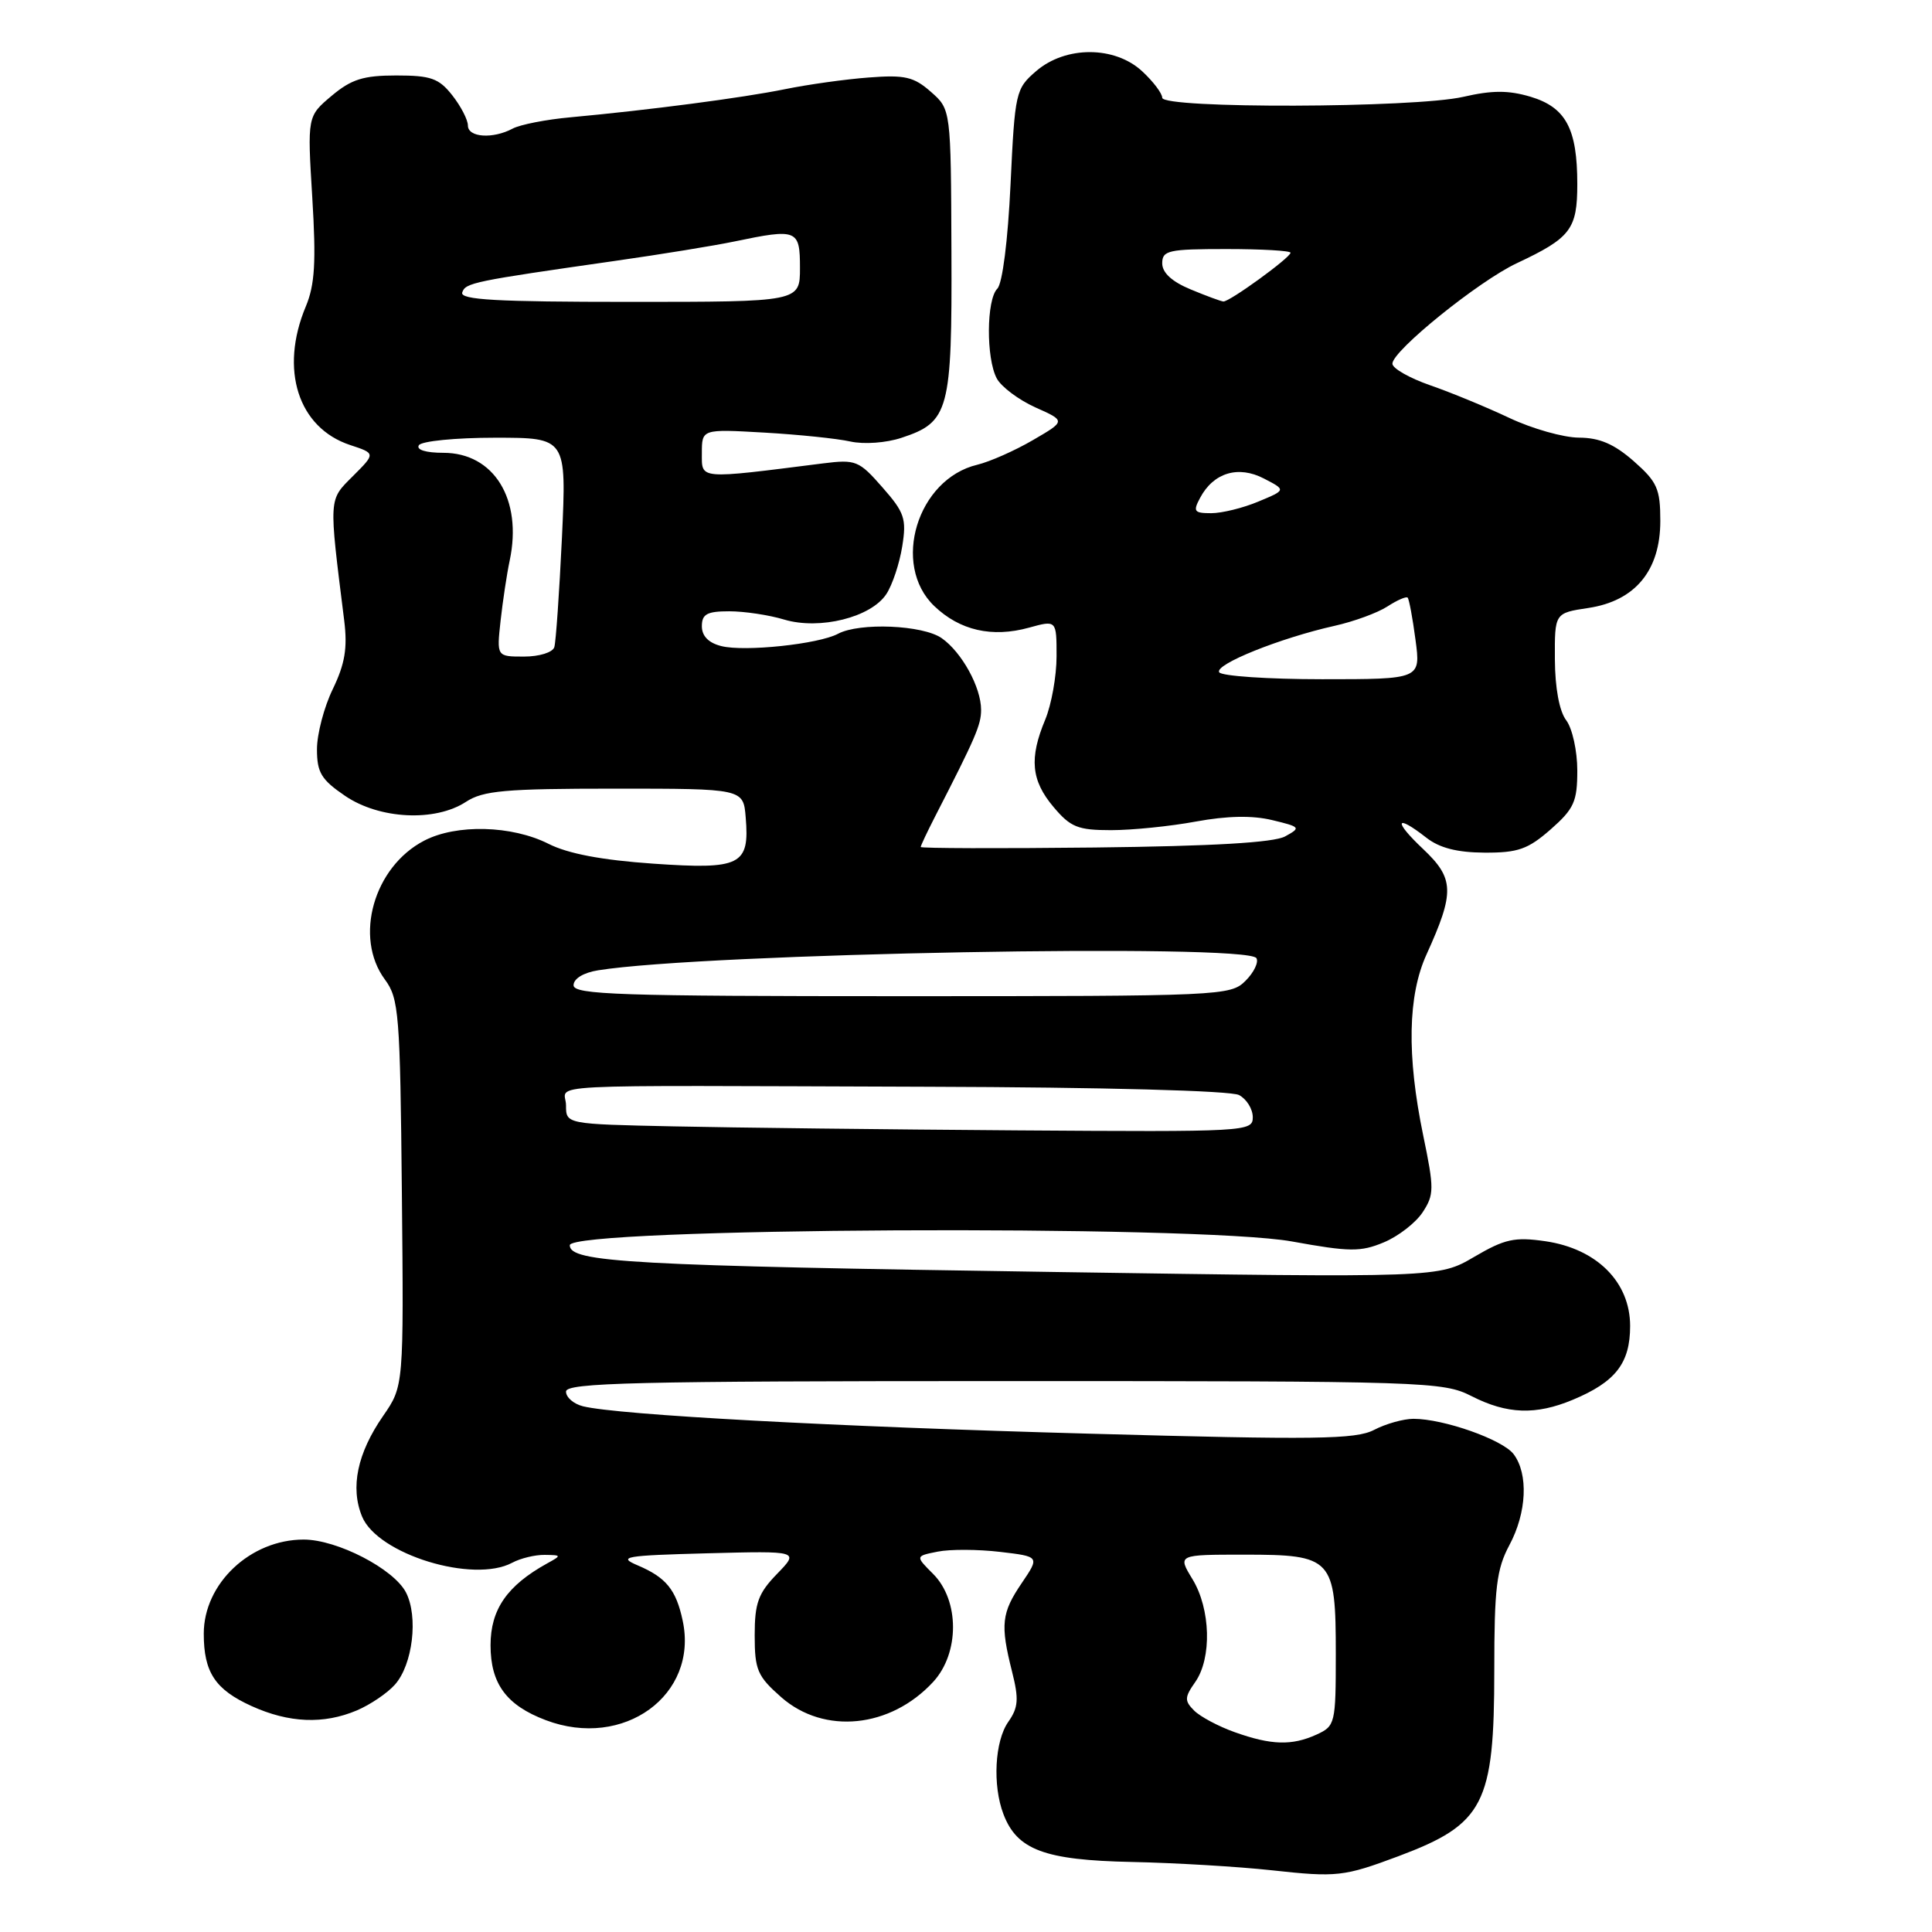 <?xml version="1.0" encoding="UTF-8" standalone="no"?>
<!DOCTYPE svg PUBLIC "-//W3C//DTD SVG 1.1//EN" "http://www.w3.org/Graphics/SVG/1.1/DTD/svg11.dtd" >
<svg xmlns="http://www.w3.org/2000/svg" xmlns:xlink="http://www.w3.org/1999/xlink" version="1.1" viewBox="0 0 256 256">
 <g >
 <path fill="currentColor"
d=" M 185.32 245.95 C 196.64 241.70 198.00 239.07 198.00 221.33 C 198.00 210.38 198.30 207.92 200.00 204.74 C 202.31 200.43 202.54 195.30 200.56 192.68 C 199.09 190.75 191.30 188.00 187.29 188.00 C 185.98 188.00 183.62 188.66 182.07 189.47 C 179.63 190.73 174.35 190.80 144.37 189.97 C 110.68 189.05 81.91 187.49 77.25 186.34 C 76.01 186.03 75.00 185.16 75.00 184.39 C 75.00 183.22 84.13 183.00 133.04 183.00 C 189.11 183.00 191.21 183.07 195.00 185.00 C 199.69 187.39 203.49 187.53 208.40 185.48 C 214.08 183.11 216.00 180.63 216.00 175.70 C 216.00 169.88 211.59 165.47 204.78 164.47 C 200.70 163.88 199.40 164.16 195.34 166.54 C 190.62 169.31 190.62 169.31 140.06 168.55 C 83.48 167.71 75.50 167.27 75.50 165.00 C 75.50 162.67 158.69 162.24 171.19 164.50 C 178.85 165.89 180.29 165.90 183.36 164.62 C 185.28 163.82 187.59 162.03 188.51 160.63 C 190.04 158.29 190.05 157.52 188.58 150.44 C 186.39 139.85 186.54 131.90 189.03 126.45 C 192.77 118.21 192.71 116.41 188.56 112.49 C 184.59 108.75 184.88 107.78 189.00 111.00 C 190.74 112.36 193.08 112.96 196.72 112.98 C 201.14 113.00 202.47 112.53 205.47 109.90 C 208.57 107.17 209.00 106.22 209.00 102.09 C 209.00 99.50 208.34 96.51 207.53 95.44 C 206.62 94.24 206.05 91.17 206.03 87.36 C 206.00 81.23 206.00 81.23 210.46 80.56 C 216.67 79.63 220.00 75.60 220.00 69.03 C 220.00 64.76 219.59 63.85 216.47 61.10 C 213.88 58.83 211.94 58.00 209.22 57.99 C 207.17 57.98 203.03 56.81 200.00 55.38 C 196.97 53.95 192.25 52.00 189.50 51.05 C 186.75 50.09 184.50 48.81 184.50 48.19 C 184.50 46.48 195.94 37.24 201.00 34.87 C 208.13 31.52 209.00 30.38 209.00 24.39 C 209.00 17.05 207.49 14.23 202.81 12.82 C 199.88 11.95 197.73 11.95 193.90 12.83 C 187.44 14.32 154.00 14.42 154.00 12.95 C 154.00 12.38 152.81 10.80 151.35 9.45 C 147.71 6.07 141.21 6.06 137.31 9.41 C 134.58 11.76 134.48 12.18 133.90 24.46 C 133.55 31.88 132.83 37.57 132.15 38.25 C 130.70 39.70 130.65 47.48 132.08 50.15 C 132.68 51.26 134.98 52.98 137.19 53.98 C 141.23 55.78 141.23 55.78 136.86 58.32 C 134.46 59.72 131.15 61.18 129.50 61.58 C 121.55 63.47 118.08 74.83 123.79 80.30 C 127.17 83.54 131.45 84.52 136.34 83.17 C 140.00 82.16 140.00 82.16 140.00 86.96 C 140.00 89.60 139.32 93.37 138.50 95.35 C 136.36 100.47 136.63 103.41 139.59 106.92 C 141.85 109.61 142.82 110.00 147.22 110.00 C 150.00 110.00 155.06 109.49 158.46 108.86 C 162.60 108.10 165.95 108.03 168.58 108.67 C 172.33 109.57 172.41 109.67 170.28 110.83 C 168.77 111.65 160.72 112.12 145.03 112.30 C 132.36 112.44 122.00 112.41 122.00 112.23 C 122.00 112.05 122.86 110.23 123.90 108.20 C 129.27 97.74 130.00 96.06 130.00 94.06 C 130.00 91.07 127.45 86.43 124.78 84.56 C 122.28 82.81 113.89 82.46 111.04 83.98 C 108.47 85.35 98.67 86.39 95.58 85.61 C 93.89 85.19 93.00 84.28 93.00 82.98 C 93.00 81.37 93.68 81.00 96.63 81.00 C 98.63 81.00 101.91 81.49 103.92 82.10 C 108.63 83.50 115.43 81.80 117.45 78.71 C 118.25 77.49 119.19 74.66 119.55 72.40 C 120.14 68.74 119.86 67.91 116.92 64.57 C 113.82 61.03 113.40 60.86 109.07 61.40 C 92.40 63.51 93.00 63.56 93.00 60.05 C 93.00 56.85 93.00 56.85 101.25 57.32 C 105.79 57.58 110.93 58.11 112.67 58.50 C 114.48 58.90 117.41 58.69 119.46 58.01 C 125.76 55.93 126.16 54.46 126.07 33.31 C 126.00 14.50 126.00 14.50 123.35 12.17 C 121.08 10.17 119.90 9.90 115.10 10.27 C 112.02 10.50 107.03 11.20 104.00 11.82 C 98.35 12.97 86.03 14.58 75.62 15.54 C 72.38 15.83 68.92 16.51 67.93 17.04 C 65.31 18.44 62.00 18.22 62.00 16.63 C 62.00 15.88 61.07 14.08 59.93 12.63 C 58.15 10.37 57.09 10.00 52.50 10.00 C 48.15 10.00 46.56 10.50 43.94 12.70 C 40.72 15.41 40.72 15.41 41.38 26.20 C 41.90 34.72 41.72 37.74 40.52 40.61 C 37.02 48.97 39.50 56.69 46.40 58.97 C 49.77 60.08 49.77 60.08 46.77 63.08 C 43.52 66.33 43.55 65.75 45.61 82.23 C 46.06 85.87 45.71 87.96 44.10 91.30 C 42.94 93.68 42.00 97.27 42.00 99.28 C 42.00 102.37 42.57 103.31 45.73 105.46 C 50.29 108.56 57.66 108.92 61.74 106.25 C 64.02 104.76 66.90 104.50 81.45 104.50 C 98.50 104.50 98.50 104.50 98.81 108.32 C 99.34 114.65 98.15 115.24 86.57 114.44 C 79.76 113.97 75.26 113.12 72.68 111.81 C 67.81 109.36 60.48 109.17 56.21 111.39 C 49.52 114.86 46.87 124.20 51.00 129.79 C 52.86 132.31 53.02 134.28 53.25 158.08 C 53.50 183.66 53.50 183.66 50.77 187.61 C 47.34 192.56 46.39 197.11 47.98 200.96 C 50.05 205.95 62.70 209.84 67.87 207.07 C 68.97 206.48 70.91 206.01 72.18 206.03 C 74.42 206.06 74.43 206.10 72.50 207.16 C 67.19 210.10 65.00 213.26 65.00 218.01 C 65.00 223.10 67.10 225.96 72.32 227.93 C 82.63 231.84 92.57 224.61 90.46 214.75 C 89.59 210.64 88.26 209.02 84.50 207.42 C 81.81 206.28 82.75 206.11 93.71 205.82 C 105.92 205.50 105.92 205.50 102.96 208.55 C 100.47 211.12 100.00 212.40 100.00 216.69 C 100.00 221.28 100.36 222.11 103.53 224.90 C 109.21 229.88 118.00 228.99 123.66 222.85 C 127.16 219.04 127.15 212.06 123.64 208.55 C 121.28 206.19 121.28 206.19 124.25 205.60 C 125.88 205.27 129.59 205.29 132.49 205.63 C 137.77 206.25 137.77 206.25 135.39 209.76 C 132.70 213.72 132.53 215.26 134.10 221.49 C 135.02 225.14 134.94 226.25 133.60 228.16 C 131.81 230.71 131.50 236.56 132.96 240.38 C 134.76 245.12 138.40 246.48 149.96 246.72 C 155.75 246.84 164.10 247.34 168.50 247.82 C 177.15 248.77 178.07 248.66 185.32 245.95 Z  M 47.28 226.64 C 49.05 225.89 51.33 224.35 52.33 223.22 C 54.69 220.57 55.45 214.21 53.79 211.00 C 52.17 207.88 44.67 204.00 40.24 204.00 C 33.18 204.00 27.00 209.82 27.00 216.47 C 27.00 221.59 28.51 223.87 33.33 226.06 C 38.29 228.31 42.88 228.50 47.28 226.64 Z  M 163.60 229.52 C 161.46 228.76 159.04 227.47 158.23 226.66 C 156.93 225.36 156.95 224.91 158.38 222.87 C 160.59 219.71 160.42 213.20 158.01 209.25 C 156.03 206.00 156.03 206.00 164.86 206.00 C 176.57 206.00 177.00 206.46 177.00 219.17 C 177.00 228.39 176.92 228.71 174.45 229.84 C 171.18 231.33 168.45 231.25 163.60 229.52 Z  M 89.25 149.25 C 75.00 148.95 75.00 148.95 75.00 146.47 C 75.00 143.54 69.43 143.83 122.93 144.00 C 146.36 144.07 163.10 144.52 164.18 145.10 C 165.18 145.63 166.00 146.95 166.00 148.04 C 166.00 149.95 165.22 149.99 134.75 149.78 C 117.56 149.66 97.09 149.42 89.25 149.25 Z  M 76.00 130.55 C 76.00 129.68 77.31 128.88 79.25 128.57 C 93.30 126.31 165.26 124.99 166.48 126.96 C 166.80 127.49 166.16 128.84 165.04 129.96 C 163.05 131.95 161.93 132.00 119.50 132.00 C 82.10 132.00 76.00 131.80 76.00 130.55 Z  M 161.55 89.08 C 160.91 88.04 169.63 84.54 176.82 82.93 C 179.39 82.36 182.55 81.20 183.84 80.36 C 185.12 79.53 186.33 79.00 186.52 79.19 C 186.71 79.38 187.18 81.89 187.56 84.77 C 188.26 90.00 188.26 90.00 175.19 90.00 C 168.00 90.00 161.86 89.58 161.55 89.08 Z  M 66.33 82.25 C 66.62 79.64 67.16 76.04 67.54 74.26 C 69.25 66.16 65.45 60.00 58.75 60.00 C 56.43 60.00 55.13 59.60 55.50 59.00 C 55.84 58.45 60.36 58.00 65.60 58.00 C 75.07 58.00 75.07 58.00 74.46 71.25 C 74.11 78.54 73.66 85.06 73.45 85.75 C 73.23 86.45 71.46 87.00 69.43 87.00 C 65.81 87.00 65.81 87.00 66.33 82.25 Z  M 159.03 65.95 C 160.80 62.63 164.08 61.64 167.48 63.41 C 170.42 64.93 170.42 64.93 166.74 66.46 C 164.72 67.31 161.91 68.00 160.50 68.00 C 158.22 68.00 158.05 67.77 159.03 65.95 Z  M 61.25 38.75 C 61.67 37.47 62.69 37.26 81.50 34.57 C 87.55 33.71 94.66 32.55 97.30 32.00 C 105.64 30.26 106.00 30.40 106.00 35.50 C 106.00 40.00 106.00 40.00 83.42 40.00 C 65.80 40.00 60.92 39.73 61.25 38.75 Z  M 157.75 38.34 C 155.29 37.32 154.00 36.14 154.00 34.89 C 154.00 33.18 154.83 33.00 162.50 33.00 C 167.18 33.00 171.00 33.22 171.00 33.49 C 171.00 34.13 162.89 40.02 162.10 39.95 C 161.77 39.92 159.81 39.20 157.75 38.34 Z "/>
</g>
</svg>